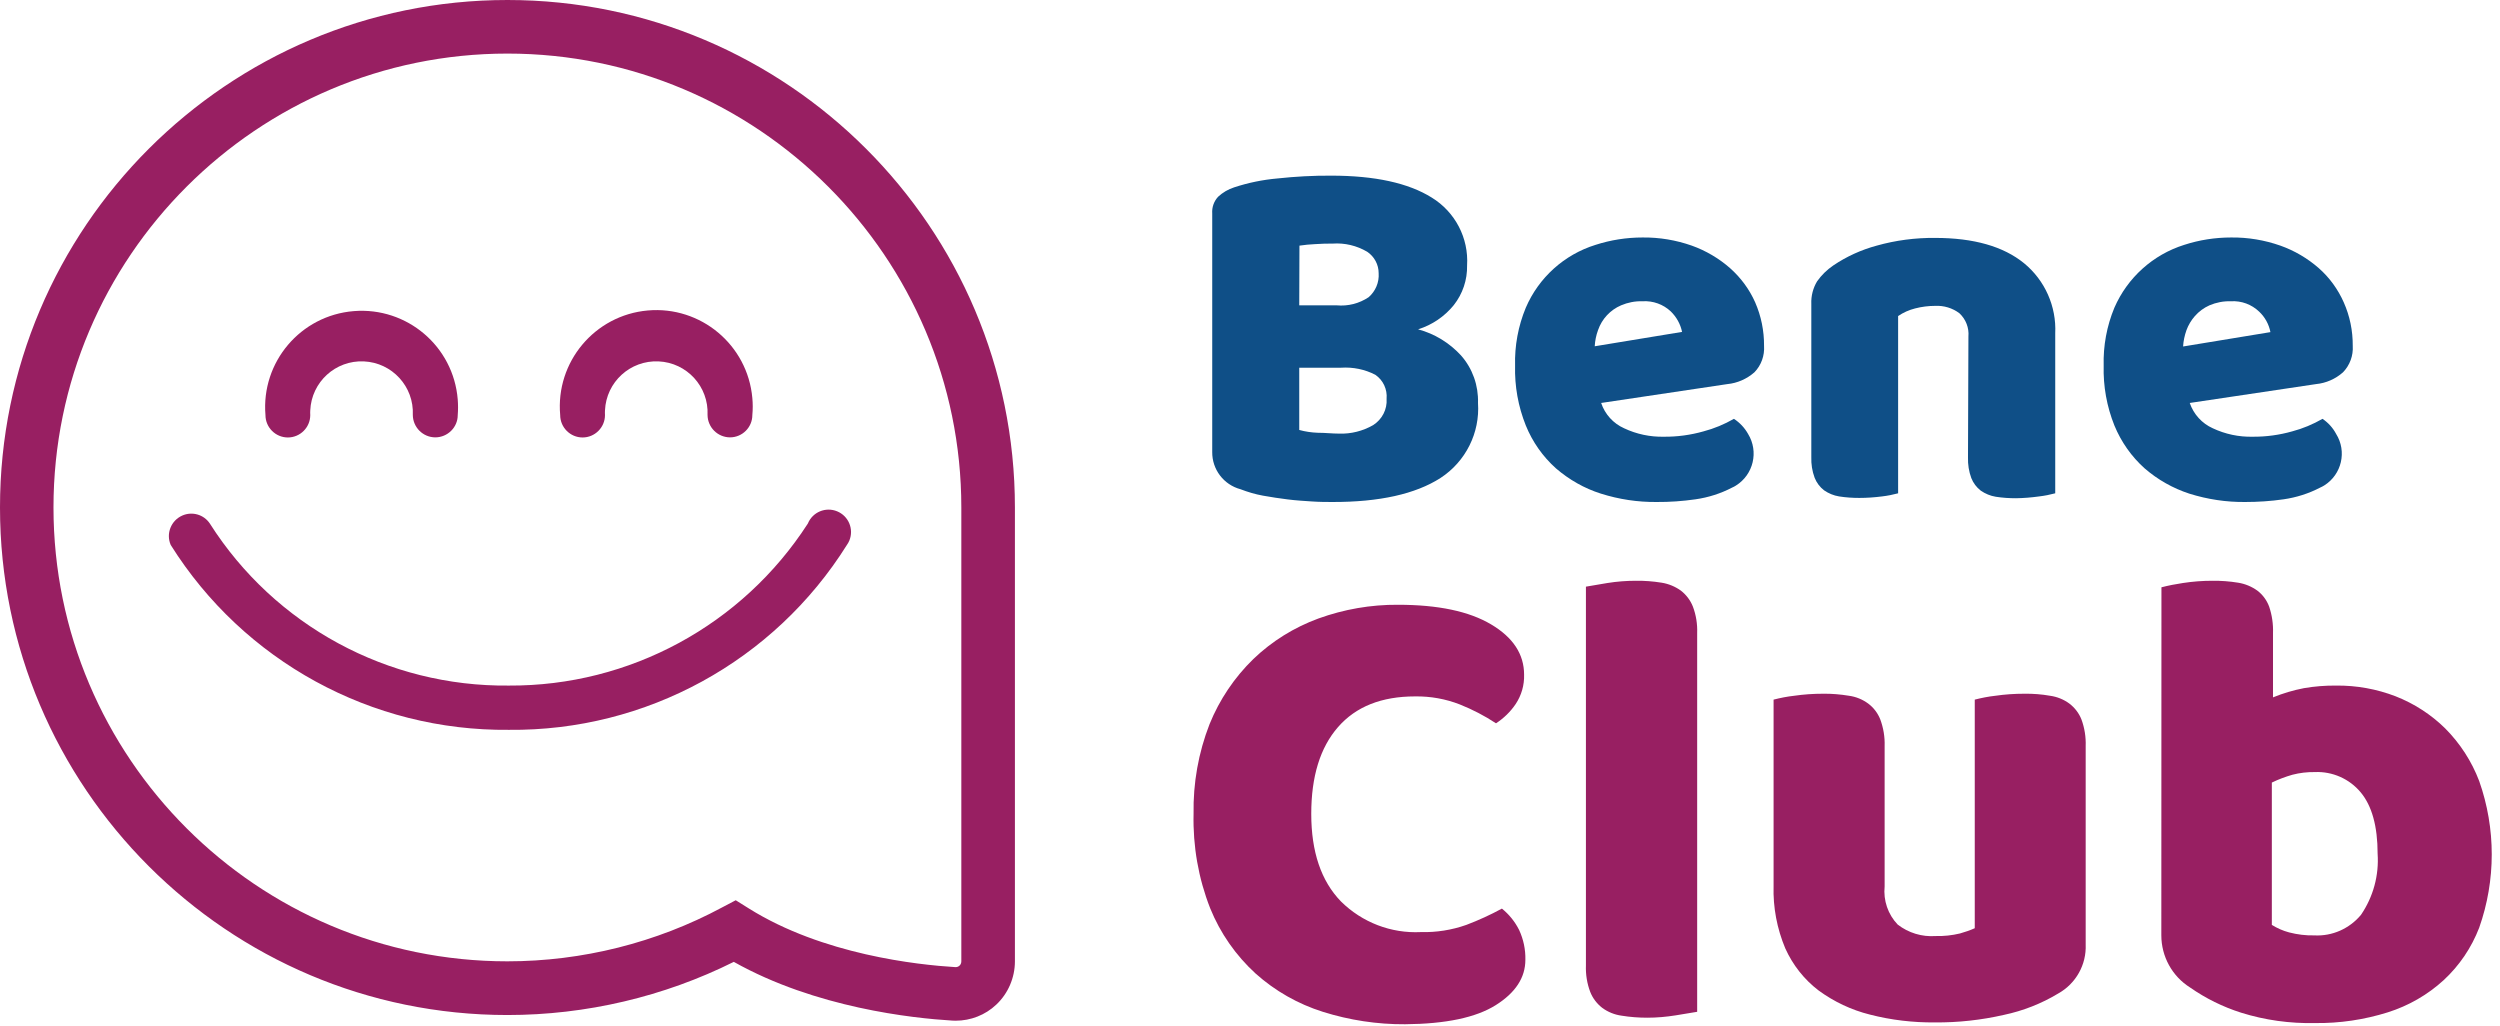 <svg width="173" height="71" viewBox="0 0 173 71" fill="none" xmlns="http://www.w3.org/2000/svg">
<path d="M30.117 30.266C29.265 30.259 28.575 29.569 28.567 28.716C28.656 26.758 27.143 25.097 25.178 25.008C23.22 24.919 21.559 26.432 21.47 28.397C21.463 28.508 21.463 28.612 21.47 28.723C21.47 29.576 20.773 30.273 19.92 30.273C19.067 30.273 18.37 29.576 18.37 28.723C18.066 25.052 20.802 21.826 24.481 21.529C28.16 21.233 31.378 23.962 31.675 27.64C31.704 28.004 31.704 28.367 31.675 28.731C31.675 29.569 30.978 30.266 30.117 30.266Z" fill="#981F62"/>
<path d="M50.512 30.266C49.659 30.259 48.97 29.569 48.962 28.716C49.051 26.758 47.538 25.097 45.573 25.008C43.615 24.919 41.954 26.432 41.865 28.397C41.858 28.508 41.858 28.612 41.865 28.723C41.865 29.576 41.168 30.273 40.315 30.273C39.462 30.273 38.765 29.576 38.765 28.723C38.439 25.052 41.153 21.811 44.824 21.485C48.495 21.159 51.736 23.873 52.062 27.544C52.099 27.937 52.099 28.33 52.062 28.723C52.062 29.569 51.373 30.266 50.512 30.266Z" fill="#981F62"/>
<path d="M35.213 50.505C25.72 50.602 16.857 45.751 11.814 37.712C11.473 36.926 11.836 36.014 12.623 35.672C13.305 35.376 14.106 35.606 14.521 36.229C19.015 43.296 26.84 47.531 35.213 47.442C43.571 47.487 51.373 43.252 55.904 36.229C56.23 35.435 57.135 35.057 57.929 35.383C58.722 35.709 59.101 36.614 58.774 37.408C58.73 37.519 58.67 37.615 58.604 37.712C53.568 45.751 44.706 50.602 35.213 50.505Z" fill="#981F62"/>
<path d="M97.925 48.191C95.604 48.191 93.831 48.896 92.593 50.312C91.354 51.729 90.739 53.731 90.739 56.319C90.739 58.945 91.421 60.962 92.793 62.379C94.261 63.832 96.264 64.603 98.325 64.5C99.393 64.529 100.461 64.359 101.47 64.003C102.315 63.684 103.139 63.306 103.932 62.875C104.429 63.276 104.837 63.78 105.126 64.359C105.423 65.004 105.571 65.701 105.556 66.413C105.556 67.651 104.874 68.697 103.502 69.558C102.13 70.418 100.046 70.855 97.235 70.878C95.307 70.892 93.379 70.596 91.54 70.017C89.819 69.476 88.232 68.571 86.889 67.37C85.517 66.116 84.442 64.574 83.745 62.853C82.929 60.777 82.543 58.552 82.595 56.319C82.558 54.198 82.929 52.092 83.701 50.112C84.39 48.414 85.421 46.879 86.734 45.603C88.024 44.364 89.559 43.415 91.235 42.8C93.001 42.162 94.869 41.835 96.746 41.85C99.519 41.85 101.663 42.303 103.183 43.207C104.711 44.112 105.467 45.276 105.467 46.686C105.49 47.412 105.282 48.124 104.881 48.725C104.525 49.252 104.058 49.704 103.524 50.053C102.738 49.533 101.893 49.096 101.018 48.747C100.031 48.362 98.986 48.176 97.925 48.191Z" fill="#981F62"/>
<path d="M117.444 70.017L115.961 70.262C115.309 70.366 114.656 70.425 113.996 70.425C113.395 70.425 112.802 70.381 112.209 70.284C111.726 70.218 111.267 70.032 110.874 69.743C110.503 69.454 110.214 69.075 110.043 68.638C109.82 68.052 109.724 67.429 109.746 66.806V40.597L111.23 40.345C111.882 40.241 112.535 40.189 113.195 40.189C113.796 40.181 114.389 40.226 114.982 40.322C115.464 40.397 115.924 40.589 116.317 40.871C116.688 41.16 116.977 41.539 117.148 41.976C117.37 42.562 117.467 43.185 117.444 43.808V70.017Z" fill="#981F62"/>
<path d="M122.732 48.414C123.2 48.295 123.674 48.199 124.156 48.147C124.824 48.05 125.491 48.006 126.166 48.006C126.767 47.998 127.36 48.05 127.953 48.147C128.435 48.213 128.888 48.399 129.281 48.688C129.659 48.97 129.948 49.355 130.119 49.793C130.334 50.379 130.438 51.002 130.416 51.625V61.34C130.319 62.312 130.646 63.276 131.32 63.98C132.069 64.559 132.997 64.841 133.938 64.774C134.509 64.789 135.073 64.729 135.629 64.596C135.978 64.499 136.319 64.381 136.653 64.233V48.414C137.12 48.295 137.595 48.199 138.077 48.147C138.744 48.05 139.412 48.006 140.086 48.006C140.68 47.998 141.281 48.043 141.866 48.147C142.348 48.213 142.808 48.399 143.201 48.688C143.572 48.97 143.869 49.355 144.039 49.793C144.254 50.379 144.351 51.002 144.329 51.625V65.36C144.388 66.754 143.654 68.067 142.43 68.749C141.266 69.454 139.99 69.951 138.663 70.232C137.098 70.588 135.496 70.766 133.894 70.751C132.381 70.766 130.868 70.588 129.4 70.21C128.117 69.891 126.915 69.32 125.847 68.541C124.846 67.778 124.06 66.776 123.541 65.627C122.97 64.262 122.688 62.794 122.732 61.31V48.414Z" fill="#981F62"/>
<path d="M149.572 40.641C150.061 40.515 150.558 40.419 151.055 40.345C151.73 40.241 152.405 40.189 153.087 40.189C153.688 40.181 154.281 40.226 154.875 40.322C155.357 40.397 155.816 40.589 156.209 40.871C156.58 41.153 156.862 41.539 157.025 41.976C157.225 42.569 157.314 43.185 157.292 43.808V48.258C157.982 47.976 158.701 47.761 159.436 47.62C160.17 47.494 160.911 47.435 161.66 47.442C163.07 47.427 164.464 47.679 165.776 48.184C167.059 48.688 168.231 49.444 169.21 50.409C170.241 51.447 171.042 52.685 171.561 54.05C172.718 57.335 172.718 60.91 171.561 64.195C171.027 65.582 170.189 66.821 169.099 67.829C167.987 68.846 166.666 69.602 165.235 70.054C163.603 70.566 161.905 70.818 160.199 70.796C158.464 70.833 156.736 70.596 155.082 70.077C153.821 69.676 152.635 69.09 151.552 68.334C150.313 67.555 149.564 66.191 149.564 64.722L149.572 40.641ZM160.148 64.729C161.393 64.796 162.587 64.262 163.381 63.306C164.226 62.067 164.634 60.576 164.531 59.078C164.531 57.18 164.137 55.763 163.359 54.829C162.58 53.894 161.408 53.375 160.192 53.427C159.665 53.42 159.146 53.479 158.635 53.612C158.145 53.753 157.67 53.931 157.211 54.154V64.003C157.581 64.233 157.982 64.41 158.405 64.522C158.976 64.67 159.562 64.744 160.148 64.729Z" fill="#981F62"/>
<path d="M92.207 34.738C91.806 34.738 91.332 34.738 90.79 34.701C90.249 34.664 89.692 34.634 89.114 34.56C88.536 34.486 87.965 34.404 87.401 34.3C86.867 34.204 86.348 34.048 85.844 33.855C84.679 33.544 83.871 32.483 83.886 31.275V14.766C83.856 14.343 84.004 13.928 84.293 13.616C84.612 13.32 84.991 13.097 85.406 12.964C86.377 12.645 87.386 12.437 88.409 12.348C89.641 12.215 90.879 12.148 92.118 12.155C95.136 12.155 97.457 12.66 99.082 13.676C100.698 14.669 101.64 16.472 101.522 18.37C101.544 19.364 101.217 20.335 100.602 21.114C99.964 21.9 99.104 22.486 98.132 22.79C99.274 23.094 100.298 23.725 101.099 24.593C101.9 25.497 102.315 26.677 102.278 27.885C102.419 29.954 101.425 31.942 99.682 33.077C97.947 34.189 95.455 34.745 92.207 34.738ZM89.908 21.129H92.489C93.275 21.203 94.061 21.003 94.713 20.565C95.188 20.15 95.448 19.535 95.403 18.904C95.403 18.311 95.106 17.755 94.609 17.421C93.89 16.998 93.059 16.798 92.222 16.857C91.865 16.857 91.48 16.857 90.998 16.894C90.634 16.909 90.278 16.946 89.922 16.998L89.908 21.129ZM89.908 29.754C90.323 29.866 90.753 29.932 91.183 29.947C91.702 29.947 92.192 30.006 92.666 30.006C93.49 30.036 94.305 29.828 95.017 29.421C95.64 29.027 96.004 28.33 95.952 27.596C96.011 26.943 95.715 26.306 95.173 25.935C94.446 25.557 93.623 25.393 92.807 25.445H89.908V29.754Z" fill="#0F4F87"/>
<path d="M114.649 34.738C113.336 34.753 112.031 34.553 110.785 34.16C109.635 33.796 108.582 33.195 107.67 32.409C106.758 31.593 106.046 30.577 105.586 29.443C105.059 28.13 104.807 26.721 104.844 25.304C104.807 23.932 105.059 22.56 105.586 21.292C106.483 19.208 108.241 17.621 110.407 16.946C111.46 16.605 112.557 16.434 113.662 16.434C114.827 16.42 115.976 16.613 117.074 16.998C118.045 17.347 118.943 17.873 119.721 18.556C120.463 19.216 121.056 20.017 121.457 20.921C121.872 21.871 122.08 22.894 122.072 23.932C122.117 24.607 121.88 25.275 121.405 25.764C120.878 26.224 120.226 26.513 119.529 26.58L110.8 27.885C111.059 28.664 111.638 29.302 112.387 29.636C113.247 30.043 114.196 30.244 115.146 30.221C116.073 30.229 116.992 30.103 117.882 29.851C118.616 29.658 119.328 29.361 119.988 28.983C120.396 29.25 120.73 29.606 120.967 30.029C121.716 31.252 121.338 32.847 120.122 33.603C120.04 33.655 119.959 33.7 119.87 33.737C119.076 34.152 118.216 34.426 117.326 34.553C116.443 34.679 115.546 34.745 114.649 34.738ZM113.662 20.847C113.151 20.832 112.646 20.929 112.179 21.129C111.43 21.448 110.852 22.071 110.585 22.842C110.451 23.206 110.377 23.576 110.355 23.962L116.399 22.968C116.288 22.427 116.013 21.937 115.62 21.552C115.094 21.055 114.382 20.803 113.662 20.847Z" fill="#0F4F87"/>
<path d="M136.215 23.287C136.267 22.686 136.037 22.093 135.592 21.678C135.11 21.314 134.517 21.137 133.916 21.166C133.449 21.166 132.974 21.226 132.522 21.344C132.107 21.448 131.706 21.626 131.35 21.871V34.137C130.987 34.234 130.616 34.308 130.238 34.352C129.718 34.419 129.192 34.456 128.665 34.456C128.198 34.456 127.731 34.426 127.264 34.352C126.893 34.293 126.537 34.145 126.225 33.93C125.936 33.707 125.706 33.403 125.573 33.062C125.402 32.602 125.328 32.12 125.343 31.631V21.025C125.321 20.477 125.462 19.935 125.743 19.468C126.047 19.038 126.426 18.667 126.863 18.37C127.783 17.747 128.799 17.287 129.867 16.998C131.187 16.627 132.552 16.449 133.916 16.464C136.579 16.464 138.633 17.05 140.064 18.215C141.51 19.401 142.311 21.203 142.222 23.072V34.137C141.859 34.234 141.488 34.308 141.11 34.352C140.576 34.426 140.042 34.471 139.508 34.478C139.041 34.478 138.574 34.449 138.106 34.375C137.735 34.315 137.38 34.167 137.068 33.952C136.779 33.729 136.549 33.425 136.415 33.084C136.245 32.624 136.171 32.142 136.185 31.653L136.215 23.287Z" fill="#0F4F87"/>
<path d="M155.371 34.738C154.059 34.753 152.753 34.553 151.5 34.16C150.365 33.789 149.312 33.195 148.407 32.409C147.495 31.593 146.783 30.577 146.316 29.443C145.789 28.13 145.537 26.721 145.574 25.304C145.537 23.932 145.789 22.56 146.316 21.292C147.221 19.216 148.978 17.628 151.144 16.946C152.19 16.605 153.287 16.434 154.392 16.434C155.557 16.42 156.706 16.613 157.804 16.998C158.783 17.347 159.68 17.873 160.459 18.556C161.201 19.208 161.786 20.017 162.187 20.921C162.61 21.871 162.817 22.894 162.81 23.932C162.854 24.607 162.61 25.275 162.135 25.764C161.616 26.224 160.963 26.513 160.266 26.58L151.53 27.885C151.797 28.664 152.375 29.302 153.124 29.636C153.984 30.043 154.934 30.244 155.883 30.221C156.81 30.229 157.73 30.103 158.62 29.851C159.354 29.658 160.058 29.361 160.718 28.983C161.112 29.25 161.438 29.606 161.66 30.029C162.417 31.237 162.046 32.832 160.845 33.588C160.756 33.648 160.659 33.692 160.563 33.737C159.769 34.152 158.909 34.426 158.019 34.553C157.144 34.679 156.261 34.738 155.371 34.738ZM154.378 20.847C153.866 20.832 153.361 20.929 152.894 21.129C152.509 21.3 152.167 21.552 151.886 21.871C151.633 22.16 151.433 22.494 151.3 22.857C151.174 23.22 151.092 23.591 151.07 23.977L157.114 22.983C157.01 22.442 156.736 21.945 156.335 21.567C155.809 21.062 155.104 20.803 154.378 20.847Z" fill="#0F4F87"/>
<path d="M66.131 70.633C66.05 70.633 65.968 70.633 65.894 70.625C63.165 70.462 56.438 69.743 50.779 66.561C45.944 68.972 40.552 70.24 35.116 70.24C15.752 70.24 2.61644e-06 54.488 2.61644e-06 35.124C-0.007 15.752 15.752 0 35.116 0C54.48 0 70.232 15.752 70.232 35.116V66.524C70.232 67.651 69.765 68.749 68.942 69.52C68.186 70.24 67.169 70.633 66.131 70.633ZM50.913 62.297L51.825 62.868C56.928 66.064 63.521 66.769 66.109 66.925C66.257 66.932 66.339 66.873 66.398 66.821C66.457 66.769 66.524 66.672 66.524 66.524V35.116C66.524 17.799 52.433 3.708 35.116 3.708C17.799 3.708 3.701 17.799 3.701 35.116C3.701 52.433 17.792 66.524 35.109 66.524C40.293 66.524 45.425 65.234 49.956 62.801L50.913 62.297Z" fill="#981F62"/>
</svg>
